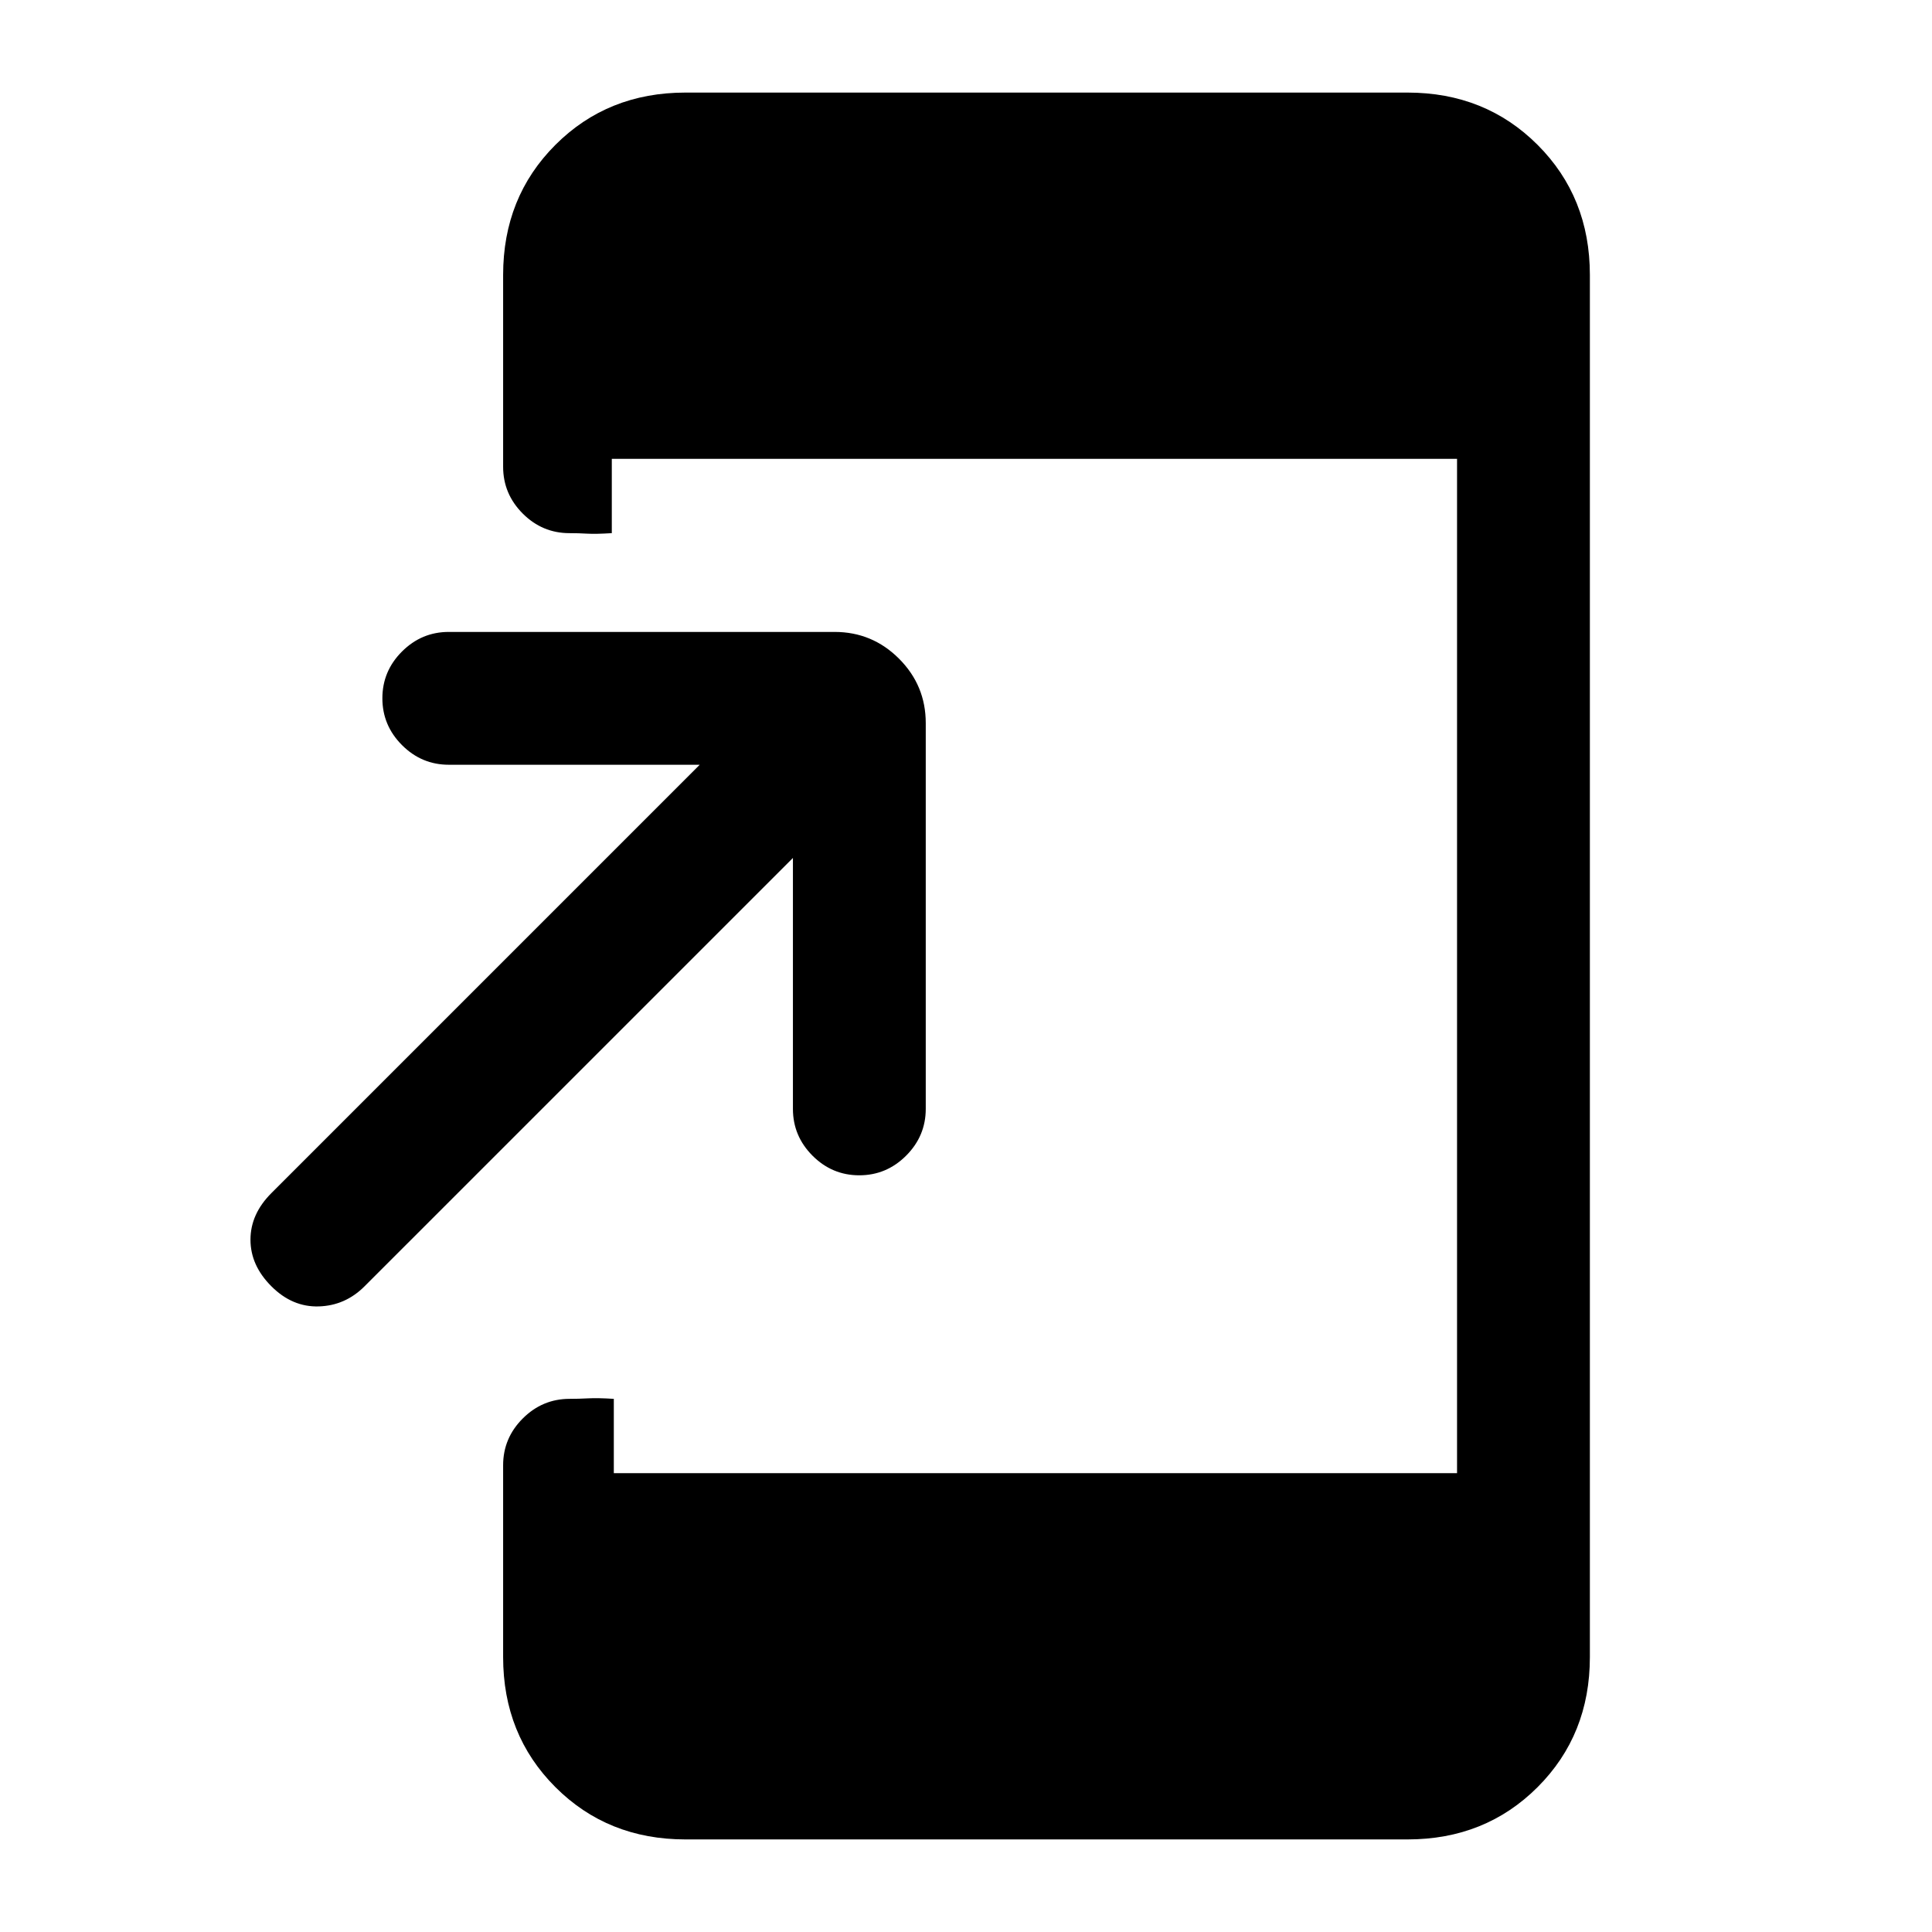 <svg xmlns="http://www.w3.org/2000/svg" height="24" viewBox="0 -960 960 960" width="24"><path d="M394-533.69 181.15-320.85q-9.61 9.62-22.77 10-13.15.39-23.53-10-10.39-10.38-10.39-23.15 0-12.77 10.39-23.15L347.69-580H223q-13.5 0-23.25-9.76T190-613.03q0-13.51 9.75-23.24Q209.5-646 223-646h191.69q18.73 0 32.02 13.29Q460-619.42 460-600.69V-409q0 13.5-9.76 23.25T426.97-376q-13.51 0-23.24-9.75Q394-395.5 394-409v-124.69ZM340.62-46q-38.66 0-64.64-25.98Q250-97.96 250-136.62v-95.3q0-13.5 9.76-23.25t23.27-9.75q4.51 0 9.24-.25t12.73.25V-228h419v-504H304v36.92q-8 .5-12.26.25t-8.77-.25q-13.51 0-23.24-9.75-9.73-9.75-9.73-23.25v-95.3q0-38.66 25.98-64.64Q301.96-914 340.62-914h358.76q38.66 0 64.64 25.98Q790-862.04 790-823.38v686.76q0 38.66-25.98 64.64Q738.04-46 699.38-46H340.62Z"/></svg>